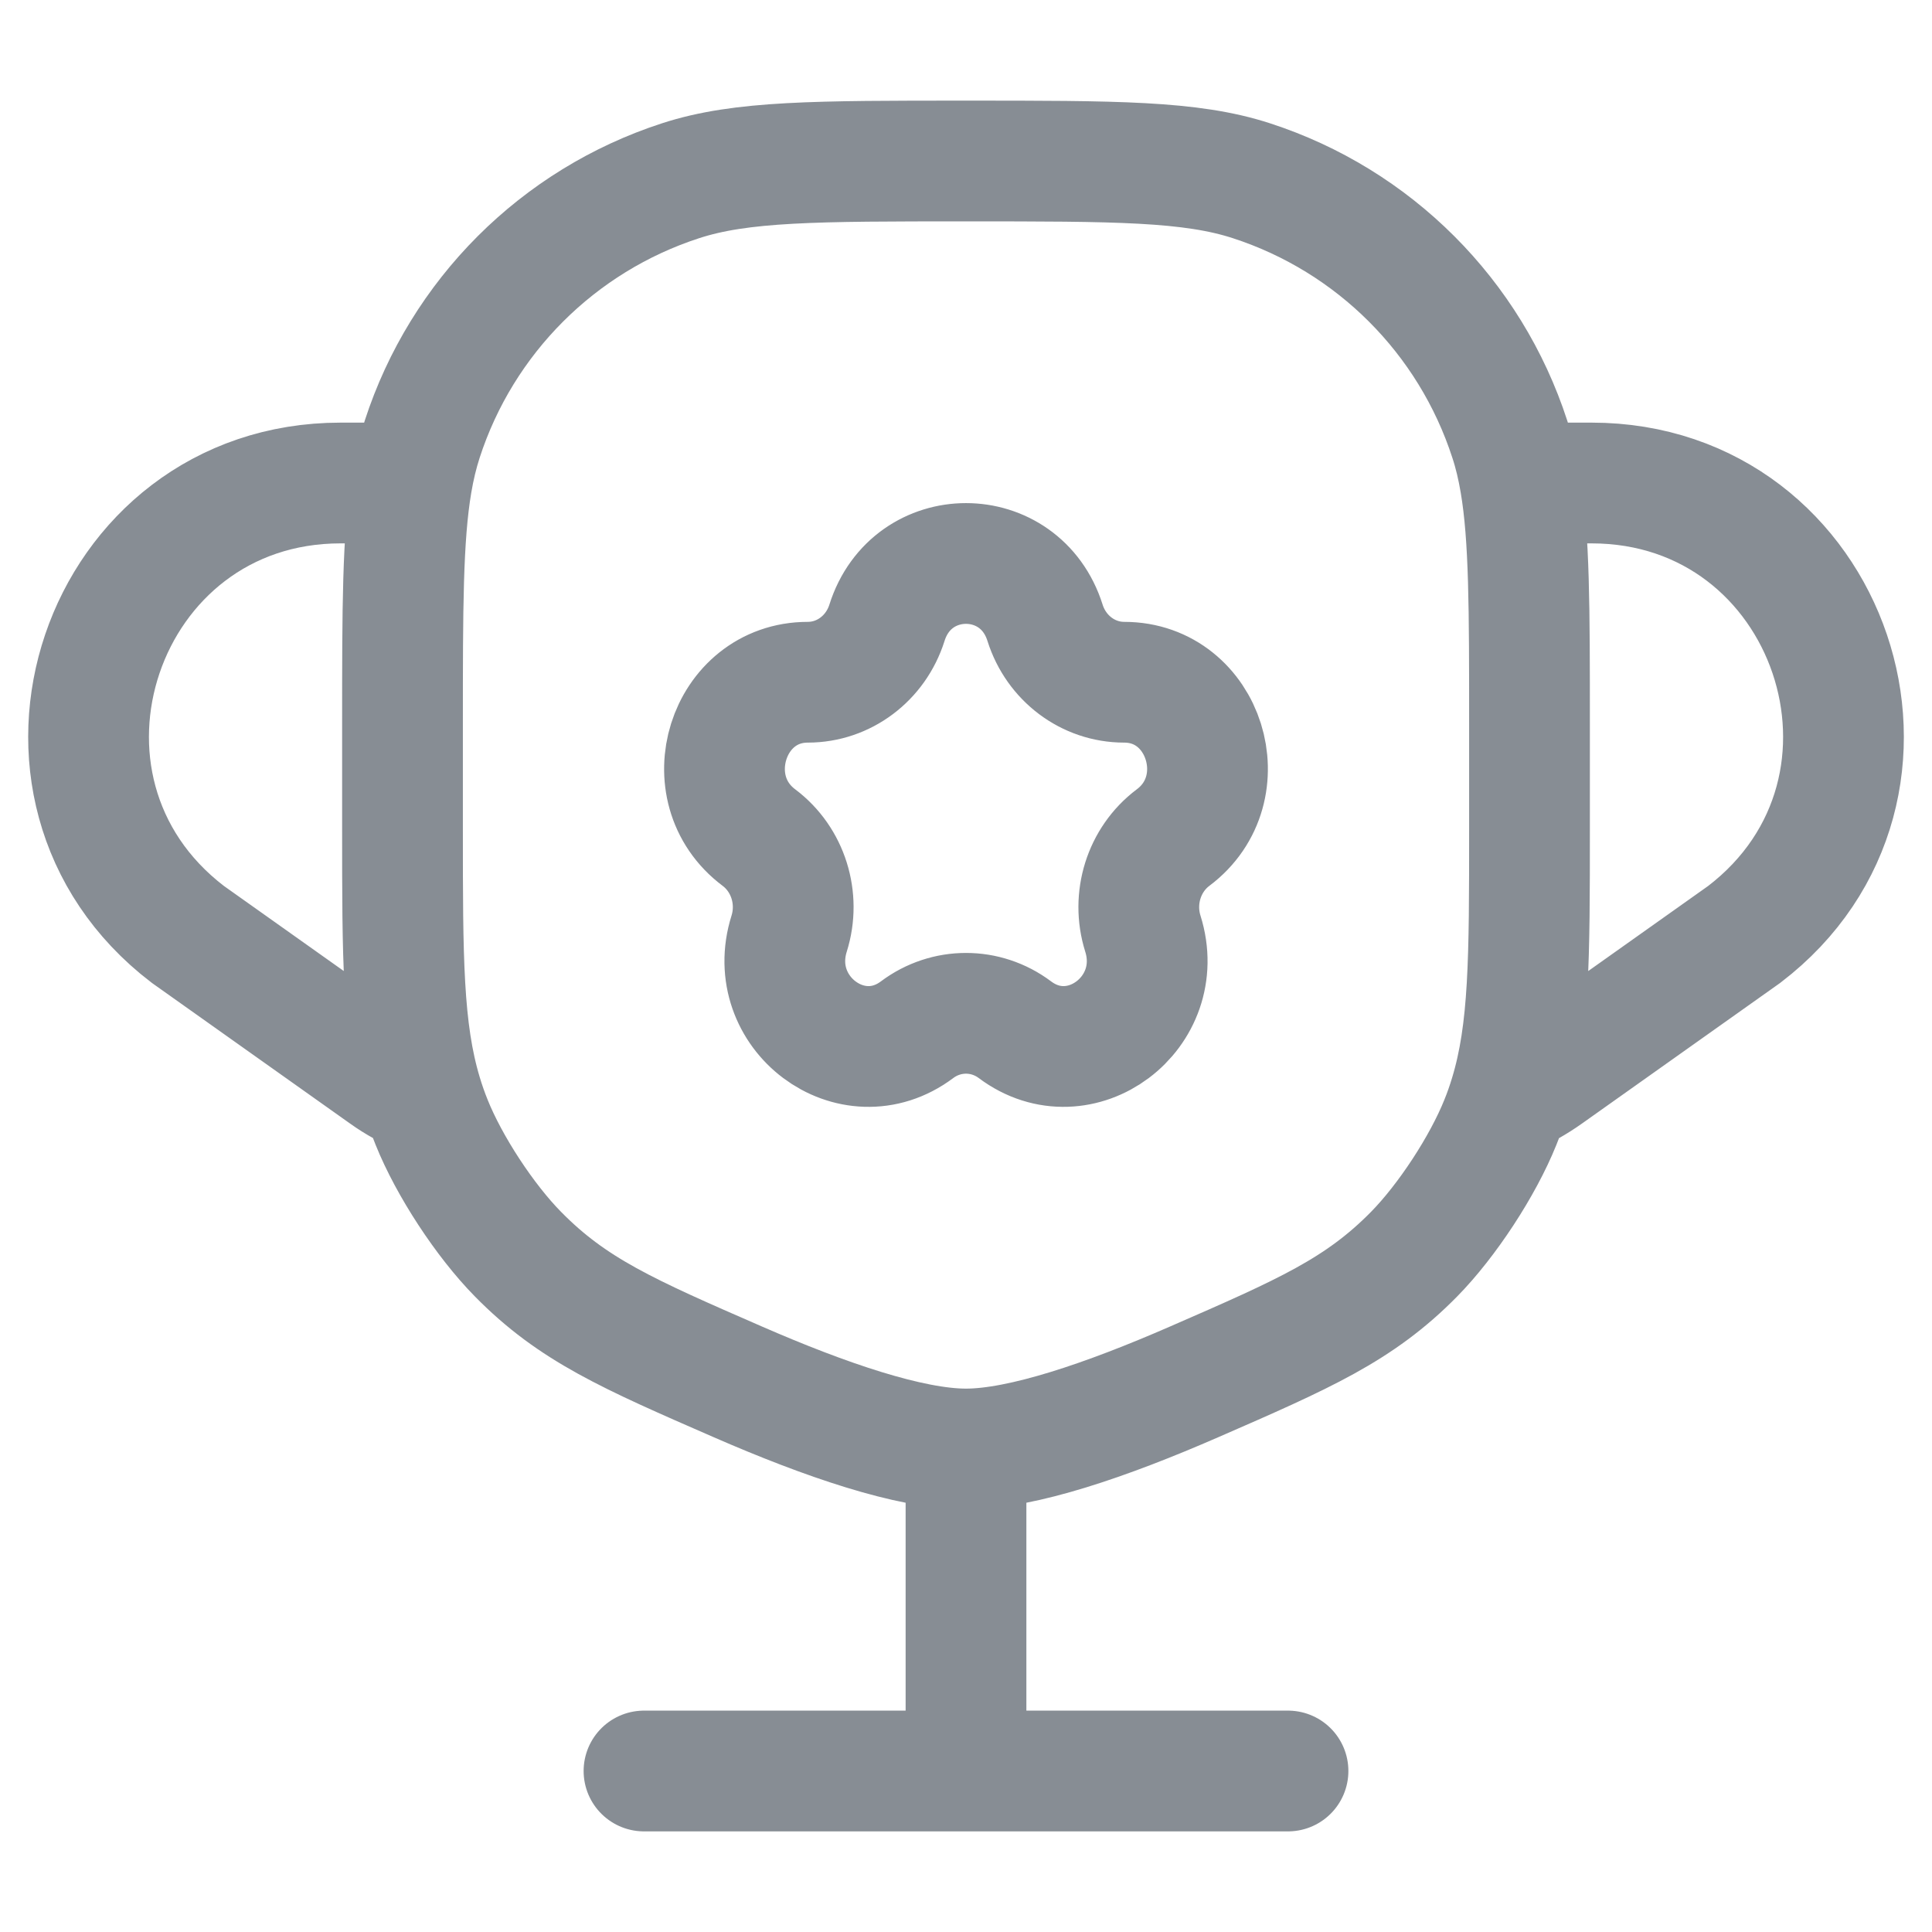 <svg width="24" height="24" viewBox="0 0 24 24" fill="none" xmlns="http://www.w3.org/2000/svg">
<path d="M12 18C12.694 18 13.75 17.639 14.832 17.167C16.202 16.57 16.886 16.271 17.566 15.58C17.976 15.163 18.42 14.485 18.638 13.942C18.683 13.831 18.722 13.72 18.756 13.607M12 18C11.306 18 10.25 17.639 9.168 17.167C7.798 16.57 7.114 16.271 6.435 15.58C6.024 15.163 5.58 14.485 5.362 13.942C5.316 13.828 5.276 13.714 5.241 13.597M12 18V22M16 22H8M5.114 6C5 6.675 5 7.558 5 9V10.3C5 11.897 5 12.797 5.241 13.597M5.114 6C5.147 5.804 5.19 5.625 5.245 5.455C5.739 3.933 6.933 2.739 8.455 2.245C9.208 2 10.139 2 12 2C13.861 2 14.792 2 15.545 2.245C17.067 2.739 18.261 3.933 18.755 5.455C18.811 5.625 18.853 5.804 18.886 6M5.114 6H4.231C1.243 6 -0.041 9.792 2.333 11.607L4.789 13.35C4.929 13.45 5.081 13.533 5.241 13.597M18.756 13.607C19 12.804 19 11.904 19 10.3V9C19 7.558 19 6.675 18.886 6M18.756 13.607C18.918 13.536 19.073 13.448 19.217 13.346L21.668 11.607C24.041 9.792 22.758 6 19.77 6H18.886M10.035 8.475C10.483 8.475 10.879 8.177 11.018 7.737C11.327 6.754 12.673 6.754 12.982 7.737C13.121 8.177 13.517 8.475 13.965 8.475C14.966 8.475 15.382 9.798 14.572 10.405C14.21 10.677 14.059 11.159 14.197 11.598C14.506 12.581 13.417 13.399 12.607 12.791C12.245 12.52 11.755 12.52 11.393 12.791C10.583 13.399 9.494 12.581 9.803 11.598C9.941 11.159 9.79 10.677 9.428 10.405C8.618 9.798 9.034 8.475 10.035 8.475Z" stroke="#878D94" stroke-width="1.5" stroke-linecap="round"/>
</svg>
